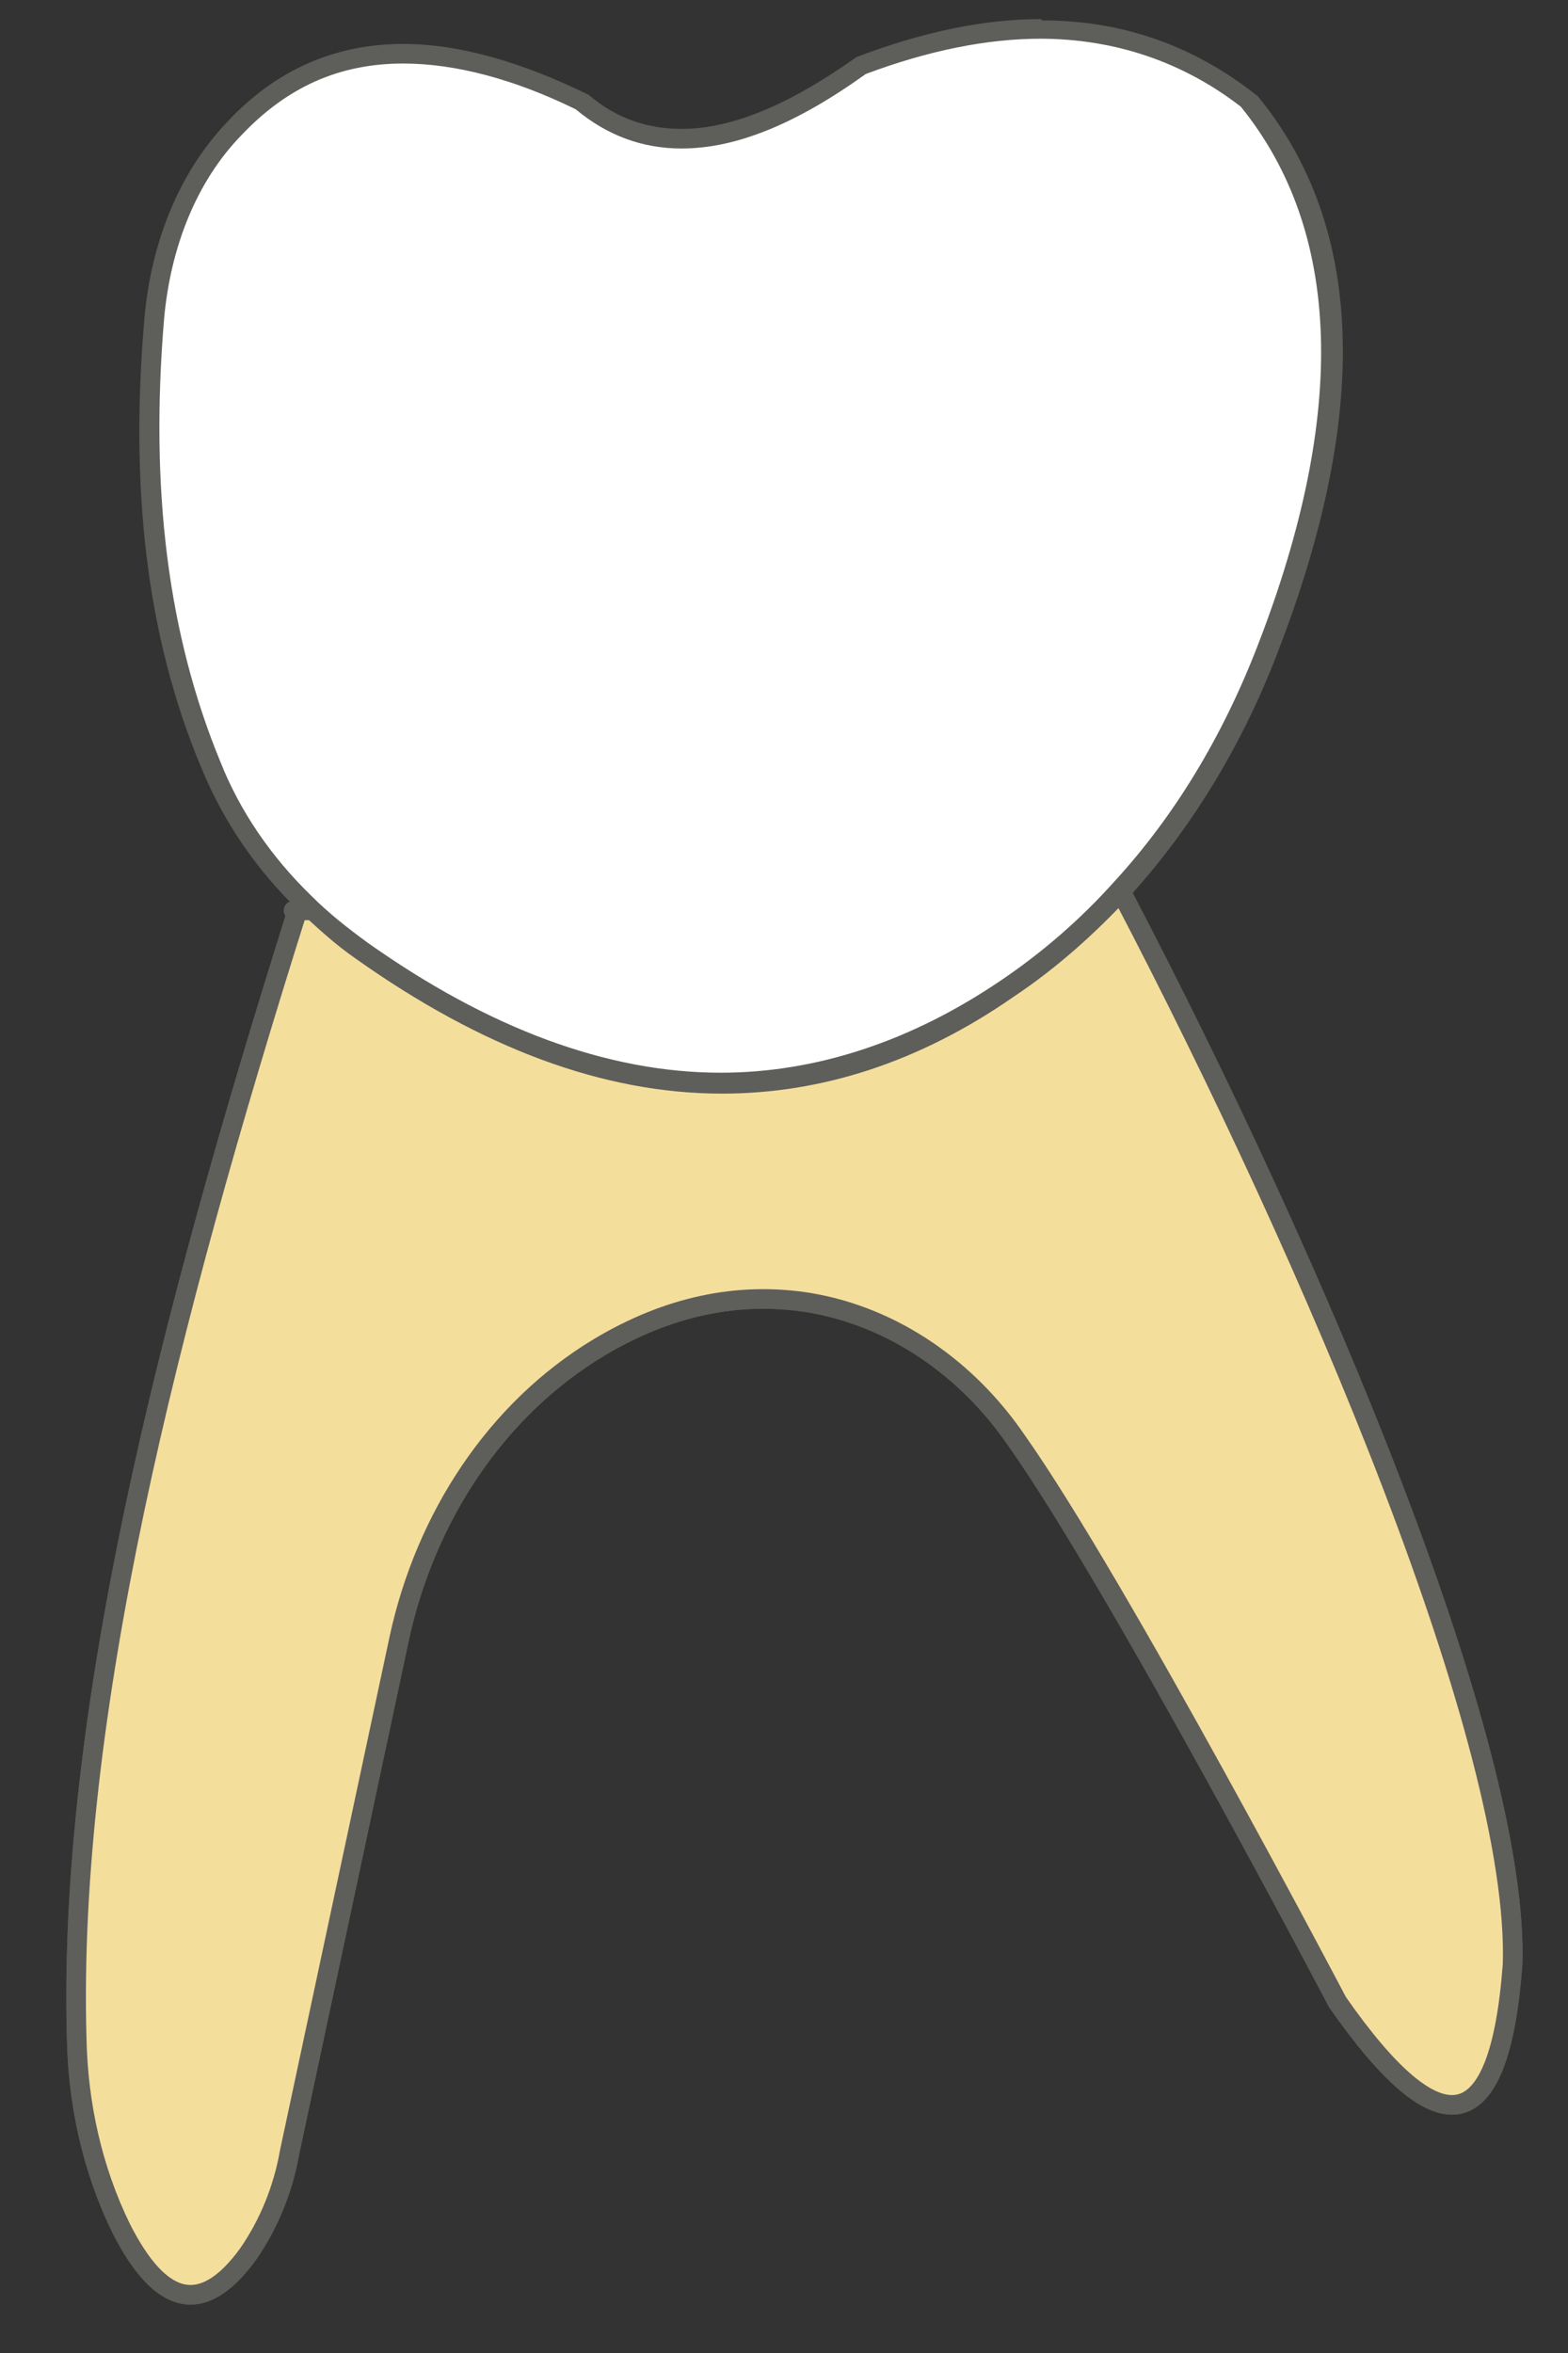 <svg width="12" height="18" viewBox="0 0 12 18" fill="none" xmlns="http://www.w3.org/2000/svg">
<rect x="0" y="0" width="12" height="18" fill="#333333" stroke="none"/>
<path d="M2.276 6.966C1.276 10.136 0.517 13.136 0.587 15.596C0.597 16.096 0.707 16.596 0.927 17.046C1.226 17.636 1.546 17.726 1.897 17.246C2.057 17.016 2.167 16.746 2.216 16.466L3.057 12.526C3.256 11.616 3.787 10.786 4.587 10.306C5.106 9.996 5.646 9.876 6.197 9.966C6.846 10.076 7.407 10.476 7.777 11.016C8.556 12.116 10.236 15.316 10.236 15.316C11.017 16.436 11.476 16.376 11.576 15.026C11.627 13.346 10.066 9.666 8.597 6.856L2.247 6.966H2.276Z" fill="#F4DE9C" stroke="#5E5E5A" stroke-width="0.15" stroke-linecap="round" stroke-linejoin="round"/>
<path d="M2.276 6.966C1.276 10.136 0.517 13.136 0.587 15.596C0.597 16.096 0.707 16.596 0.927 17.046C1.226 17.636 1.546 17.726 1.897 17.246C2.057 17.016 2.167 16.746 2.216 16.466L3.057 12.526C3.256 11.616 3.787 10.786 4.587 10.306C5.106 9.996 5.646 9.876 6.197 9.966C6.846 10.076 7.407 10.476 7.777 11.016C8.556 12.116 10.236 15.316 10.236 15.316C11.017 16.436 11.476 16.376 11.576 15.026C11.627 13.346 10.066 9.666 8.597 6.856L2.247 6.966H2.276Z" fill="#F4DE9C"/>
<path d="M2.276 6.966C1.276 10.136 0.517 13.136 0.587 15.596C0.597 16.096 0.707 16.596 0.927 17.046C1.226 17.636 1.546 17.726 1.897 17.246C2.057 17.016 2.167 16.746 2.216 16.466L3.057 12.526C3.256 11.616 3.787 10.786 4.587 10.306C5.106 9.996 5.646 9.876 6.197 9.966C6.846 10.076 7.407 10.476 7.777 11.016C8.556 12.116 10.236 15.316 10.236 15.316C11.017 16.436 11.476 16.376 11.576 15.026C11.627 13.346 10.066 9.666 8.597 6.856L2.247 6.966H2.276Z" stroke="#5E5E5A" stroke-width="0.15" stroke-linecap="round" stroke-linejoin="round"/>
<path d="M5.517 8.287C4.637 8.287 3.707 7.947 2.757 7.267C2.607 7.157 2.467 7.037 2.327 6.907C2.007 6.597 1.767 6.247 1.607 5.857C1.207 4.877 1.057 3.757 1.177 2.427C1.227 1.857 1.437 1.347 1.787 0.987C2.147 0.597 2.577 0.417 3.087 0.417C3.497 0.417 3.967 0.547 4.477 0.797C4.687 0.977 4.937 1.067 5.227 1.067C5.627 1.067 6.087 0.887 6.607 0.507C7.077 0.327 7.547 0.227 7.977 0.227C8.577 0.227 9.117 0.417 9.587 0.787C10.367 1.747 10.417 3.157 9.717 4.967C9.447 5.667 9.067 6.287 8.597 6.807C8.337 7.097 8.037 7.357 7.727 7.567C7.017 8.047 6.287 8.297 5.537 8.297L5.517 8.287Z" fill="white"/>
<path d="M7.956 0.296C8.536 0.296 9.056 0.476 9.496 0.816C10.266 1.766 10.316 3.156 9.626 4.936C9.356 5.636 8.986 6.246 8.526 6.746C8.266 7.036 7.976 7.286 7.666 7.496C6.976 7.966 6.246 8.206 5.516 8.206C4.646 8.206 3.736 7.866 2.806 7.206C2.656 7.096 2.516 6.986 2.386 6.856C2.076 6.556 1.836 6.206 1.686 5.826C1.286 4.856 1.146 3.746 1.256 2.436C1.306 1.886 1.506 1.386 1.846 1.036C2.196 0.666 2.596 0.486 3.086 0.486C3.486 0.486 3.936 0.606 4.406 0.836C4.646 1.036 4.916 1.136 5.216 1.136C5.636 1.136 6.096 0.946 6.626 0.566C7.106 0.386 7.556 0.296 7.966 0.296M7.966 0.146C7.526 0.146 7.056 0.246 6.556 0.436C6.076 0.776 5.626 0.986 5.216 0.986C4.956 0.986 4.716 0.906 4.506 0.726C3.996 0.476 3.516 0.336 3.086 0.336C2.576 0.336 2.116 0.526 1.736 0.936C1.356 1.336 1.156 1.876 1.106 2.426C0.996 3.686 1.106 4.846 1.546 5.886C1.716 6.296 1.966 6.656 2.286 6.966C2.426 7.096 2.566 7.226 2.726 7.336C3.686 8.016 4.616 8.366 5.526 8.366C6.286 8.366 7.036 8.126 7.756 7.626C8.086 7.406 8.376 7.146 8.646 6.856C9.136 6.316 9.516 5.676 9.776 4.996C10.486 3.166 10.446 1.736 9.626 0.736C9.136 0.346 8.586 0.156 7.976 0.156L7.966 0.146Z" fill="#5E5E5A"/>
</svg>
